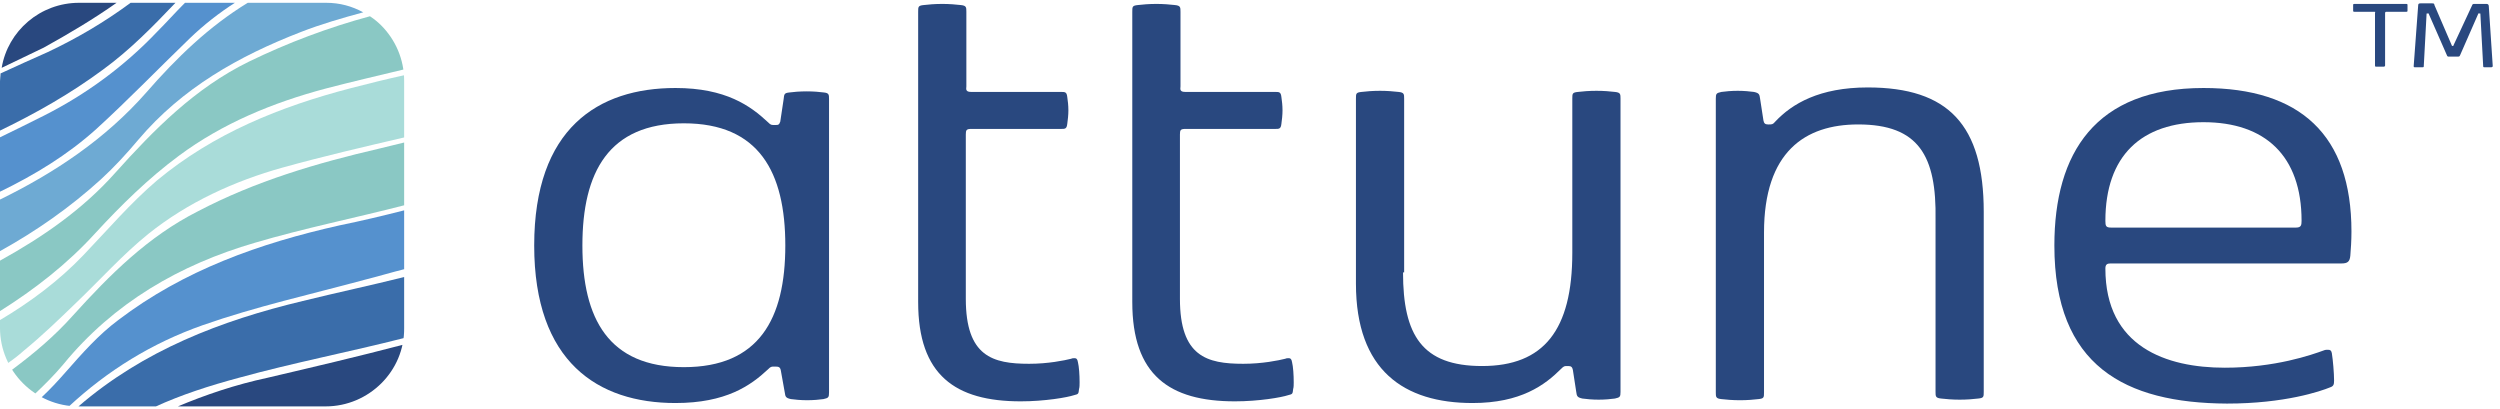 <?xml version="1.0" encoding="utf-8"?>
<!-- Generator: Adobe Illustrator 24.3.0, SVG Export Plug-In . SVG Version: 6.00 Build 0)  -->
<svg version="1.1" id="Layer_1" xmlns="http://www.w3.org/2000/svg" xmlns:xlink="http://www.w3.org/1999/xlink" x="0px" y="0px"
	 viewBox="0 0 446 73" style="enable-background:new 0 0 446 73;" xml:space="preserve">
<style type="text/css">
	.st0{fill:#29487F;}
	.st1{clip-path:url(#SVGID_2_);fill:#5591CE;}
	.st2{clip-path:url(#SVGID_2_);fill:#3A6DAA;}
	.st3{clip-path:url(#SVGID_2_);fill:#29487F;}
	.st4{clip-path:url(#SVGID_2_);fill:#6EAAD3;}
	.st5{clip-path:url(#SVGID_2_);fill:#8AC8C4;}
	.st6{clip-path:url(#SVGID_2_);fill:#A9DCD9;}
</style>
<g>
	<g>
		<path class="st0" d="M139.3,66.1c-0.1-0.6-0.4-0.7-0.9-0.7h-0.3c-0.5,0-0.6,0-1.1,0.5c-3.1,2.9-7.5,6-16.5,6
			c-13.8,0-25.2-7.3-25.2-28.1c0-20.9,11.4-28.1,25.2-28.1c9,0,13.4,3.2,16.5,6.1c0.5,0.5,0.6,0.5,1.1,0.5h0.2c0.5,0,0.7,0,0.9-0.6
			l0.6-4c0.1-0.9,0.1-1.1,1-1.2c0.7-0.1,1.9-0.2,3.1-0.2c1.2,0,2.4,0.1,3.1,0.2c0.9,0.1,0.9,0.4,0.9,1.2v52.3c0,0.9-0.1,1-1,1.2
			c-0.7,0.1-1.8,0.2-2.9,0.2c-1.1,0-2.2-0.1-2.9-0.2c-0.9-0.2-1-0.4-1.1-1.2L139.3,66.1z M140.1,43.8c0-13.1-4.7-21.8-18.1-21.8
			c-13.4,0-18.1,8.7-18.1,21.8s4.7,21.7,18.1,21.7C135.4,65.5,140.1,56.9,140.1,43.8z"/>
		<path class="st0" d="M173.3,16.4h16c0.7,0,1,0,1.1,0.9c0.1,0.7,0.2,1.5,0.2,2.4c0,0.8-0.1,1.7-0.2,2.4c-0.1,0.9-0.4,0.9-1.1,0.9
			h-16c-0.9,0-1,0.2-1,1v29.3c0,10.3,4.8,11.6,11.3,11.6c3.4,0,6.3-0.6,7.5-0.9c0.2-0.1,0.4-0.1,0.6-0.1c0.3,0,0.5,0.1,0.6,0.7
			c0.2,0.8,0.3,2.3,0.3,3.6c0,0.4,0,0.9-0.1,1.2c-0.1,0.9-0.1,0.9-0.9,1.1c-1.2,0.4-5.2,1.1-9.5,1.1c-11.7,0-18.3-4.7-18.3-17.7V2.1
			c0-0.9,0-1.1,1-1.2c0.8-0.1,2-0.2,3.3-0.2c1.2,0,2.5,0.1,3.3,0.2c1,0.1,1,0.4,1,1.2v13.3C172.3,16.1,172.4,16.4,173.3,16.4z"/>
		<path class="st0" d="M211.5,16.4h16c0.7,0,1,0,1.1,0.9c0.1,0.7,0.2,1.5,0.2,2.4c0,0.8-0.1,1.7-0.2,2.4c-0.1,0.9-0.4,0.9-1.1,0.9
			h-16c-0.9,0-1,0.2-1,1v29.3c0,10.3,4.8,11.6,11.3,11.6c3.4,0,6.3-0.6,7.5-0.9c0.2-0.1,0.4-0.1,0.6-0.1c0.3,0,0.5,0.1,0.6,0.7
			c0.2,0.8,0.3,2.3,0.3,3.6c0,0.4,0,0.9-0.1,1.2c-0.1,0.9-0.1,0.9-0.9,1.1c-1.2,0.4-5.2,1.1-9.5,1.1c-11.7,0-18.3-4.7-18.3-17.7V2.1
			c0-0.9,0-1.1,1-1.2c0.8-0.1,2-0.2,3.3-0.2c1.2,0,2.5,0.1,3.3,0.2c1,0.1,1,0.4,1,1.2v13.3C210.5,16.1,210.6,16.4,211.5,16.4z"/>
		<path class="st0" d="M250.3,48.6c0,11.2,3.4,16.7,14.1,16.7c11,0,16.1-6.4,16.1-20.2V17.6c0-0.9,0-1.1,1-1.2
			c0.8-0.1,2-0.2,3.3-0.2s2.5,0.1,3.3,0.2c1,0.1,1,0.4,1,1.2v52.3c0,0.9-0.1,1-1,1.2c-0.7,0.1-1.8,0.2-2.9,0.2
			c-1.1,0-2.2-0.1-2.9-0.2c-0.9-0.2-1-0.4-1.1-1.2l-0.6-3.9c-0.1-0.5-0.3-0.7-0.8-0.7h-0.2c-0.5,0-0.6,0-1.1,0.5
			c-2.9,2.9-7.2,6.1-15.8,6.1c-12.2,0-20.8-5.8-20.8-21.3V17.6c0-0.9,0-1.1,1-1.2c0.8-0.1,2-0.2,3.3-0.2c1.2,0,2.5,0.1,3.3,0.2
			c1,0.1,1,0.4,1,1.2V48.6z"/>
		<path class="st0" d="M331.5,22.2c-9.5,0-16.8,4.9-16.8,19.3v28.5c0,0.9,0,1.1-1,1.2c-0.8,0.1-2,0.2-3.3,0.2
			c-1.2,0-2.5-0.1-3.3-0.2c-1-0.1-1-0.4-1-1.2V17.6c0-0.9,0.1-1,1-1.2c0.7-0.1,1.8-0.2,2.9-0.2c1.1,0,2.2,0.1,2.9,0.2
			c0.9,0.2,1,0.4,1.1,1.2l0.6,3.9c0.1,0.5,0.3,0.7,0.8,0.7h0.2c0.5,0,0.7,0,1.1-0.5c3-3.2,7.9-6.1,16.5-6.1
			c14.4,0,20.7,6.7,20.7,22.2v32.1c0,0.9,0,1.1-1,1.2c-0.8,0.1-2,0.2-3.3,0.2c-1.2,0-2.5-0.1-3.3-0.2c-1-0.1-1-0.4-1-1.2V39.2
			C345.5,27.8,342.3,22.2,331.5,22.2z"/>
		<path class="st0" d="M366.5,43.8c0-16.5,7.3-28.1,26.6-28.1c17.3,0,26.4,8.4,26.4,25.6c0,1.5-0.1,3.2-0.2,4.3
			c-0.1,1.1-0.5,1.4-1.6,1.4h-41.2c-0.6,0-0.9,0.2-0.9,0.9c0,14,10.9,17.7,21.3,17.7c9,0,15.5-2.3,17.7-3.1c0.2-0.1,0.5-0.1,0.7-0.1
			c0.4,0,0.6,0.1,0.7,0.6c0.2,1.2,0.4,3.6,0.4,4.9c0,0.7-0.1,1-0.7,1.2c-1.7,0.7-8.1,2.9-18.4,2.9C379.1,71.9,366.5,65.3,366.5,43.8
			z M409.6,40.6c0.9,0,1-0.4,1-1.2c0-11.6-6.5-17.6-17.5-17.6c-11.1,0-17.5,6-17.5,17.6c0,0.9,0.1,1.2,1,1.2H409.6z"/>
	</g>
	<g>
		<defs>
			<path id="SVGID_1_" d="M58.1,72.5H14c-7.7,0-14-6.3-14-14V14.4c0-7.7,6.3-14,14-14h44.1c7.7,0,14,6.3,14,14v44.1
				C72.2,66.2,65.8,72.5,58.1,72.5z"/>
		</defs>
		<clipPath id="SVGID_2_">
			<use xlink:href="#SVGID_1_"  style="overflow:visible;"/>
		</clipPath>
		<path class="st1" d="M17.2,23c5.7-5.2,11.1-10.8,16.7-16.2c2.5-2.4,5.2-4.5,8-6.3H33c-1.7,1.7-3.3,3.5-5,5.2
			c-5.8,6.1-12.6,11.1-20.1,14.9c-2.6,1.3-5.2,2.6-7.9,3.9v9.7C6.2,31.2,12.1,27.6,17.2,23z"/>
		<path class="st2" d="M0.1,13.1C0.1,13.6,0,14,0,14.5v8.8c6.4-3.1,12.6-6.6,18.4-10.9c4.8-3.5,8.9-7.7,12.9-11.9h-8
			c-4.6,3.4-9.5,6.3-14.8,8.8C5.8,10.5,2.9,11.8,0.1,13.1z"/>
		<path class="st3" d="M31.5,72.6h26.7c6.7,0,12.4-4.8,13.7-11.1c-8,2.1-16.1,4-24.2,5.9C42.1,68.6,36.7,70.4,31.5,72.6z"/>
		<path class="st4" d="M24.7,24.9c7.8-9.2,17.9-14.9,29-19.2c3.6-1.4,7.4-2.5,11.1-3.5c-2-1.1-4.2-1.7-6.6-1.7h-14
			c-6.9,4.2-12.7,9.8-18.1,16C18.8,24.8,9.8,30.8,0,35.6v9.2C6.5,41.2,12.5,37,18,32C20.4,29.8,22.6,27.4,24.7,24.9z"/>
		<path class="st5" d="M11.3,65c9-11,20.8-17.8,34.2-21.7c8.8-2.6,17.8-4.4,26.7-6.7V25.4c-1.5,0.4-3,0.7-4.5,1.1
			c-11.2,2.6-22.1,5.8-32.4,11.2C26.4,42.2,19.6,49,13,56.3c-3.3,3.7-7,6.8-10.9,9.7c1.1,1.7,2.5,3.2,4.1,4.3
			C8,68.6,9.7,66.9,11.3,65z"/>
		<path class="st5" d="M17,41.6c4.6-5,9.5-9.8,14.9-13.8c7.8-5.8,16.8-9.5,26.2-12c4.6-1.2,9.3-2.3,13.9-3.4c-0.6-3.9-2.8-7.4-6-9.5
			c-7.4,2-14.6,4.7-21.6,8.1c-9.6,4.7-16.9,12.1-23.9,19.9C14.7,37.4,7.6,42.3,0,46.5v9C6.2,51.6,12,47.1,17,41.6z"/>
		<path class="st2" d="M14,72.5C14,72.6,14,72.6,14,72.5C14,72.6,14,72.6,14,72.5l13.6,0.1c4.8-2.2,9.8-3.8,15-5.2
			c9.8-2.7,19.7-4.6,29.5-7.1c0.1-0.6,0.1-1.1,0.1-1.7v-9.2c-6,1.5-12.1,2.8-18.2,4.3C39.4,57.2,25.6,62.5,14,72.5z"/>
		<path class="st3" d="M20.8,0.5h-6.7c-6.9,0-12.7,5-13.8,11.6c2.5-1.2,5-2.4,7.5-3.6C12.3,6,16.7,3.4,20.8,0.5z"/>
		<path class="st1" d="M36.2,58c9.4-3.3,19.3-5.5,28.9-8.1c2.4-0.6,4.7-1.3,7.1-1.9V37.5c-3.9,1-7.7,1.9-11.6,2.7
			c-14.3,3.2-27.8,8-39.5,16.9c-3.5,2.6-6.5,6-9.4,9.3c-1.4,1.6-2.8,3.1-4.3,4.5c1.5,0.8,3.2,1.4,4.9,1.6
			C19.2,66.1,27.1,61.2,36.2,58z"/>
		<path class="st6" d="M13.5,54.1c4.3-4.1,8.4-8.7,13-12.4c7-5.6,15.3-9.4,23.9-11.8c7.2-2,14.5-3.7,21.8-5.4v-10c0-0.4,0-0.7,0-1.1
			c-3.2,0.7-6.4,1.5-9.5,2.3C50,19,38.1,23.8,28,32.2c-4.7,4-8.8,8.8-13.1,13.3C10.5,50.1,5.4,53.9,0,57.1v1.5
			c0,2.2,0.5,4.3,1.4,6.2c1-0.7,1.9-1.4,2.8-2.2C7.5,59.9,10.5,57,13.5,54.1z"/>
	</g>
	<g>
		<path class="st0" d="M423.6,2.1h-3.6c-0.1,0-0.2,0-0.2-0.2c0-0.1,0-0.3,0-0.5s0-0.4,0-0.5c0-0.2,0.1-0.2,0.2-0.2h9.3
			c0.1,0,0.2,0,0.2,0.2c0,0.1,0,0.3,0,0.5s0,0.4,0,0.5c0,0.2-0.1,0.2-0.2,0.2h-3.6c-0.1,0-0.2,0.1-0.2,0.2v9.3c0,0.2,0,0.2-0.2,0.3
			c-0.1,0-0.4,0-0.7,0s-0.5,0-0.7,0c-0.2,0-0.2-0.1-0.2-0.3V2.3C423.8,2.1,423.7,2.1,423.6,2.1z"/>
		<path class="st0" d="M441.5,0.7h2.1c0.2,0,0.4,0.1,0.4,0.4l0.7,10.6v0.1c0,0.1,0,0.1-0.2,0.2c-0.2,0-0.4,0-0.6,0
			c-0.3,0-0.5,0-0.7,0c-0.2,0-0.2-0.1-0.2-0.2l-0.5-9.3c0-0.1,0-0.1-0.1-0.1h-0.2c-0.1,0-0.1,0-0.1,0.1l-3.2,7.3
			c-0.1,0.2-0.1,0.3-0.4,0.3h-1.6c-0.2,0-0.3,0-0.4-0.3l-3.2-7.3c0-0.1,0-0.1-0.1-0.1H433c-0.1,0-0.1,0-0.1,0.1l-0.5,9.3
			c0,0.1,0,0.2-0.2,0.2c-0.2,0-0.4,0-0.7,0s-0.5,0-0.7,0c-0.2,0-0.2-0.1-0.2-0.2L431.4,1c0-0.3,0.1-0.4,0.4-0.4h2.1
			c0.2,0,0.4,0,0.4,0.3l3.1,7.2c0,0.1,0.1,0.1,0.1,0.1h0.1c0.1,0,0.1,0,0.1-0.1L441,1C441.1,0.7,441.2,0.7,441.5,0.7z"/>
	</g>
</g>
</svg>

